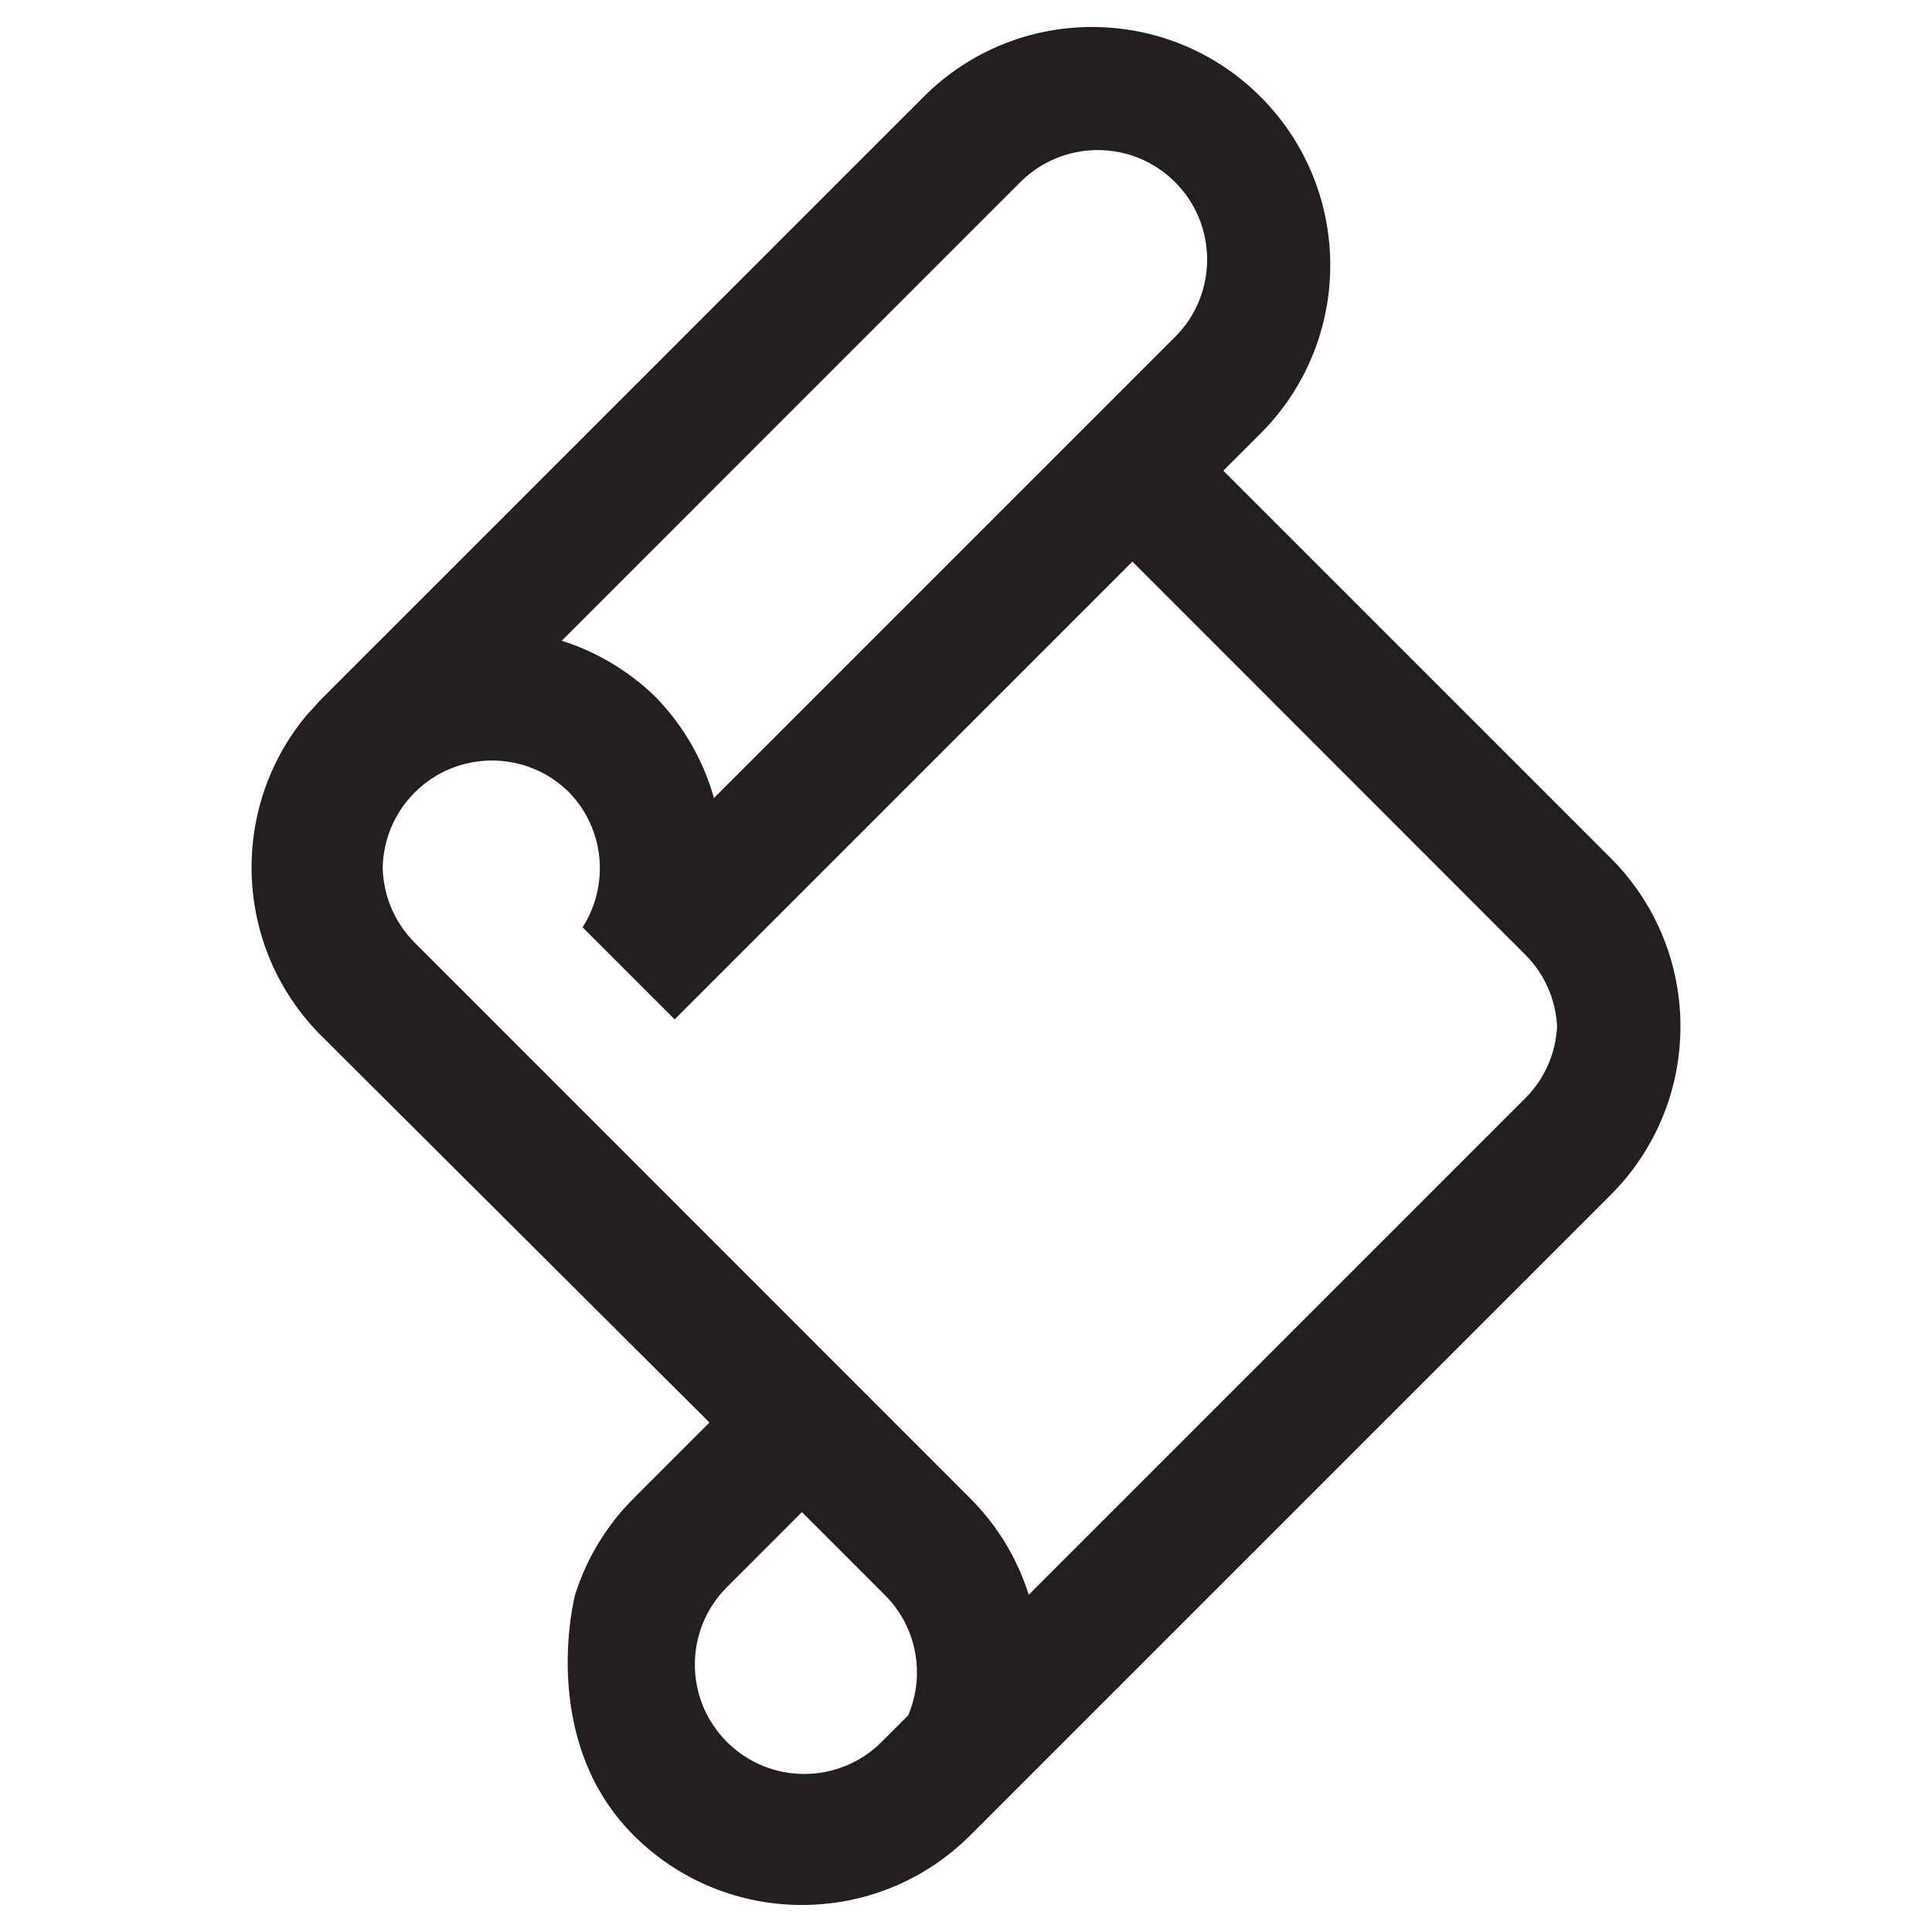 <?xml version="1.0" encoding="utf-8"?>
<!-- Generator: Adobe Illustrator 16.0.0, SVG Export Plug-In . SVG Version: 6.00 Build 0)  -->
<!DOCTYPE svg PUBLIC "-//W3C//DTD SVG 1.1//EN" "http://www.w3.org/Graphics/SVG/1.1/DTD/svg11.dtd">
<svg version="1.1" id="Layer_3" xmlns="http://www.w3.org/2000/svg" xmlns:xlink="http://www.w3.org/1999/xlink" x="0px" y="0px"
	 width="144px" height="144px" viewBox="0 0 144 144" enable-background="new 0 0 144 144" xml:space="preserve">
<path fill="#231F20" d="M52.877,106.027l-5.657,5.658c-2.081,2.082-3.525,4.554-4.356,7.179c0,0-2.833,10.735,4.356,17.924
	c6.932,6.932,18.171,6.932,25.103,0l47.729-47.729c6.933-6.932,6.933-18.172,0-25.104L91.18,35.083l2.771-2.77
	c6.932-6.932,6.932-18.17,0-25.103c-6.933-6.932-18.173-6.931-25.103,0L23.945,52.113l0,0c-0.195,0.195-0.364,0.404-0.548,0.605
	c-0.225,0.247-0.462,0.486-0.67,0.742c-5.634,6.908-5.278,17.062,1.05,23.569c0.001,0,0.002,0.002,0.003,0.003L52.877,106.027z
	 M65.958,118.891c2.424,2.424,2.998,5.989,1.734,8.961l-1.977,1.977c-3.187,3.188-8.35,3.188-11.536,0.002
	c-3.185-3.186-3.186-8.35,0.001-11.535l5.59-5.592L65.958,118.891z M30.905,70.255c-1.549-1.549-2.338-3.564-2.381-5.594
	c0.044-2.027,0.834-4.041,2.381-5.588c3.167-3.167,8.288-3.183,11.478-0.052c2.708,2.759,3.048,6.96,1.04,10.095l6.862,6.862
	l34.119-34.12l29.283,29.301c1.486,1.486,2.271,3.4,2.369,5.349c-0.1,1.945-0.883,3.861-2.369,5.347l-37.01,37.01
	c-0.83-2.625-2.273-5.098-4.354-7.178L30.905,70.255z M87.585,25.111l-34.37,34.37c-0.775-2.75-2.227-5.348-4.354-7.535
	c-2.043-1.987-4.443-3.381-6.993-4.188L76.05,13.575c3.185-3.185,8.351-3.185,11.534,0C90.77,16.761,90.77,21.926,87.585,25.111z"/>
</svg>
